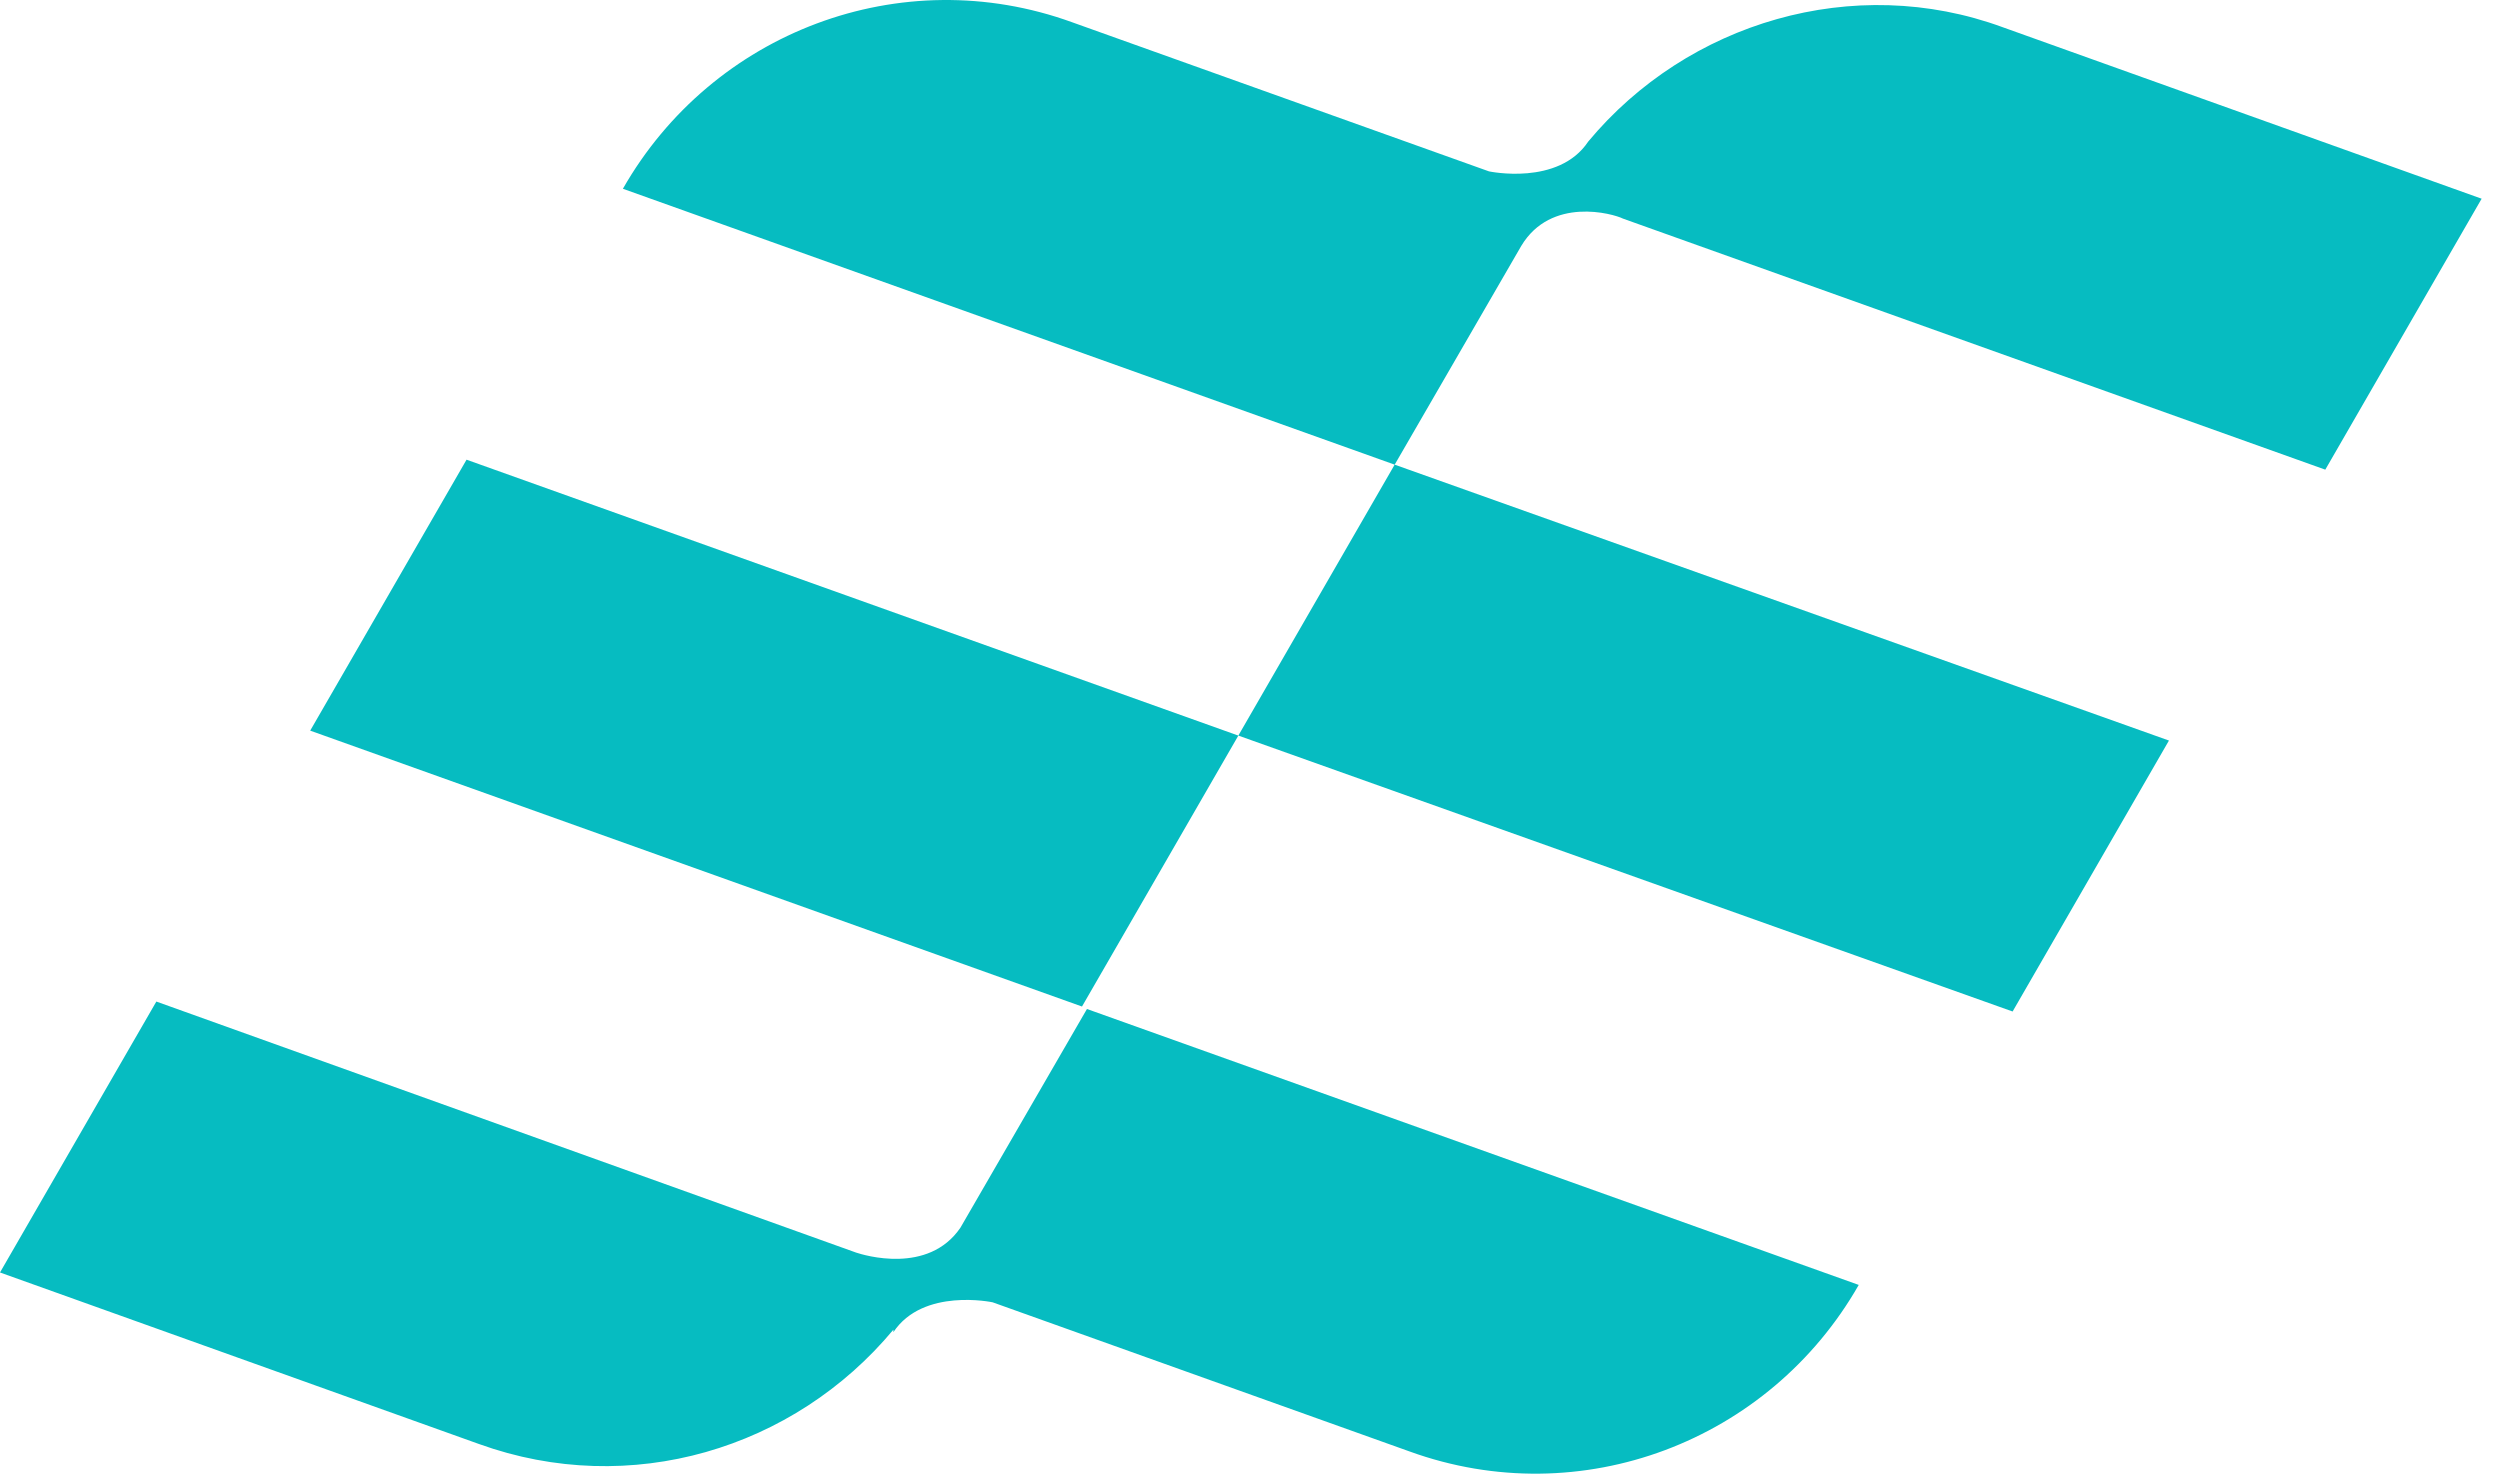 <svg width="95" height="56" viewBox="0 0 95 56" fill="none" xmlns="http://www.w3.org/2000/svg">
<path fill-rule="evenodd" clip-rule="evenodd" d="M60.353 5.379C64.125 0.845 70.444 -1.044 76.102 1.034L94.302 7.551L88.361 17.847L61.673 8.307C61.296 8.118 58.939 7.457 57.807 9.346L52.998 17.657L82.42 28.141L76.479 38.437L47.057 27.952L52.997 17.657L23.67 7.173C27.065 1.223 34.232 -1.516 40.739 0.845L56.581 6.512C56.581 6.512 59.222 7.079 60.353 5.379ZM41.116 38.248L11.788 27.764L17.729 17.468L47.057 27.953L41.116 38.248ZM32.534 47.599L5.941 38.059L0 48.354L18.2 54.872C23.953 56.95 30.177 55.061 33.949 50.527V50.621C35.08 48.921 37.721 49.488 37.721 49.488L53.563 55.155C60.07 57.516 67.237 54.777 70.632 48.827L41.304 38.342L36.495 46.654C35.269 48.449 32.817 47.693 32.534 47.599Z" fill="#06BCC1"/>
</svg>
